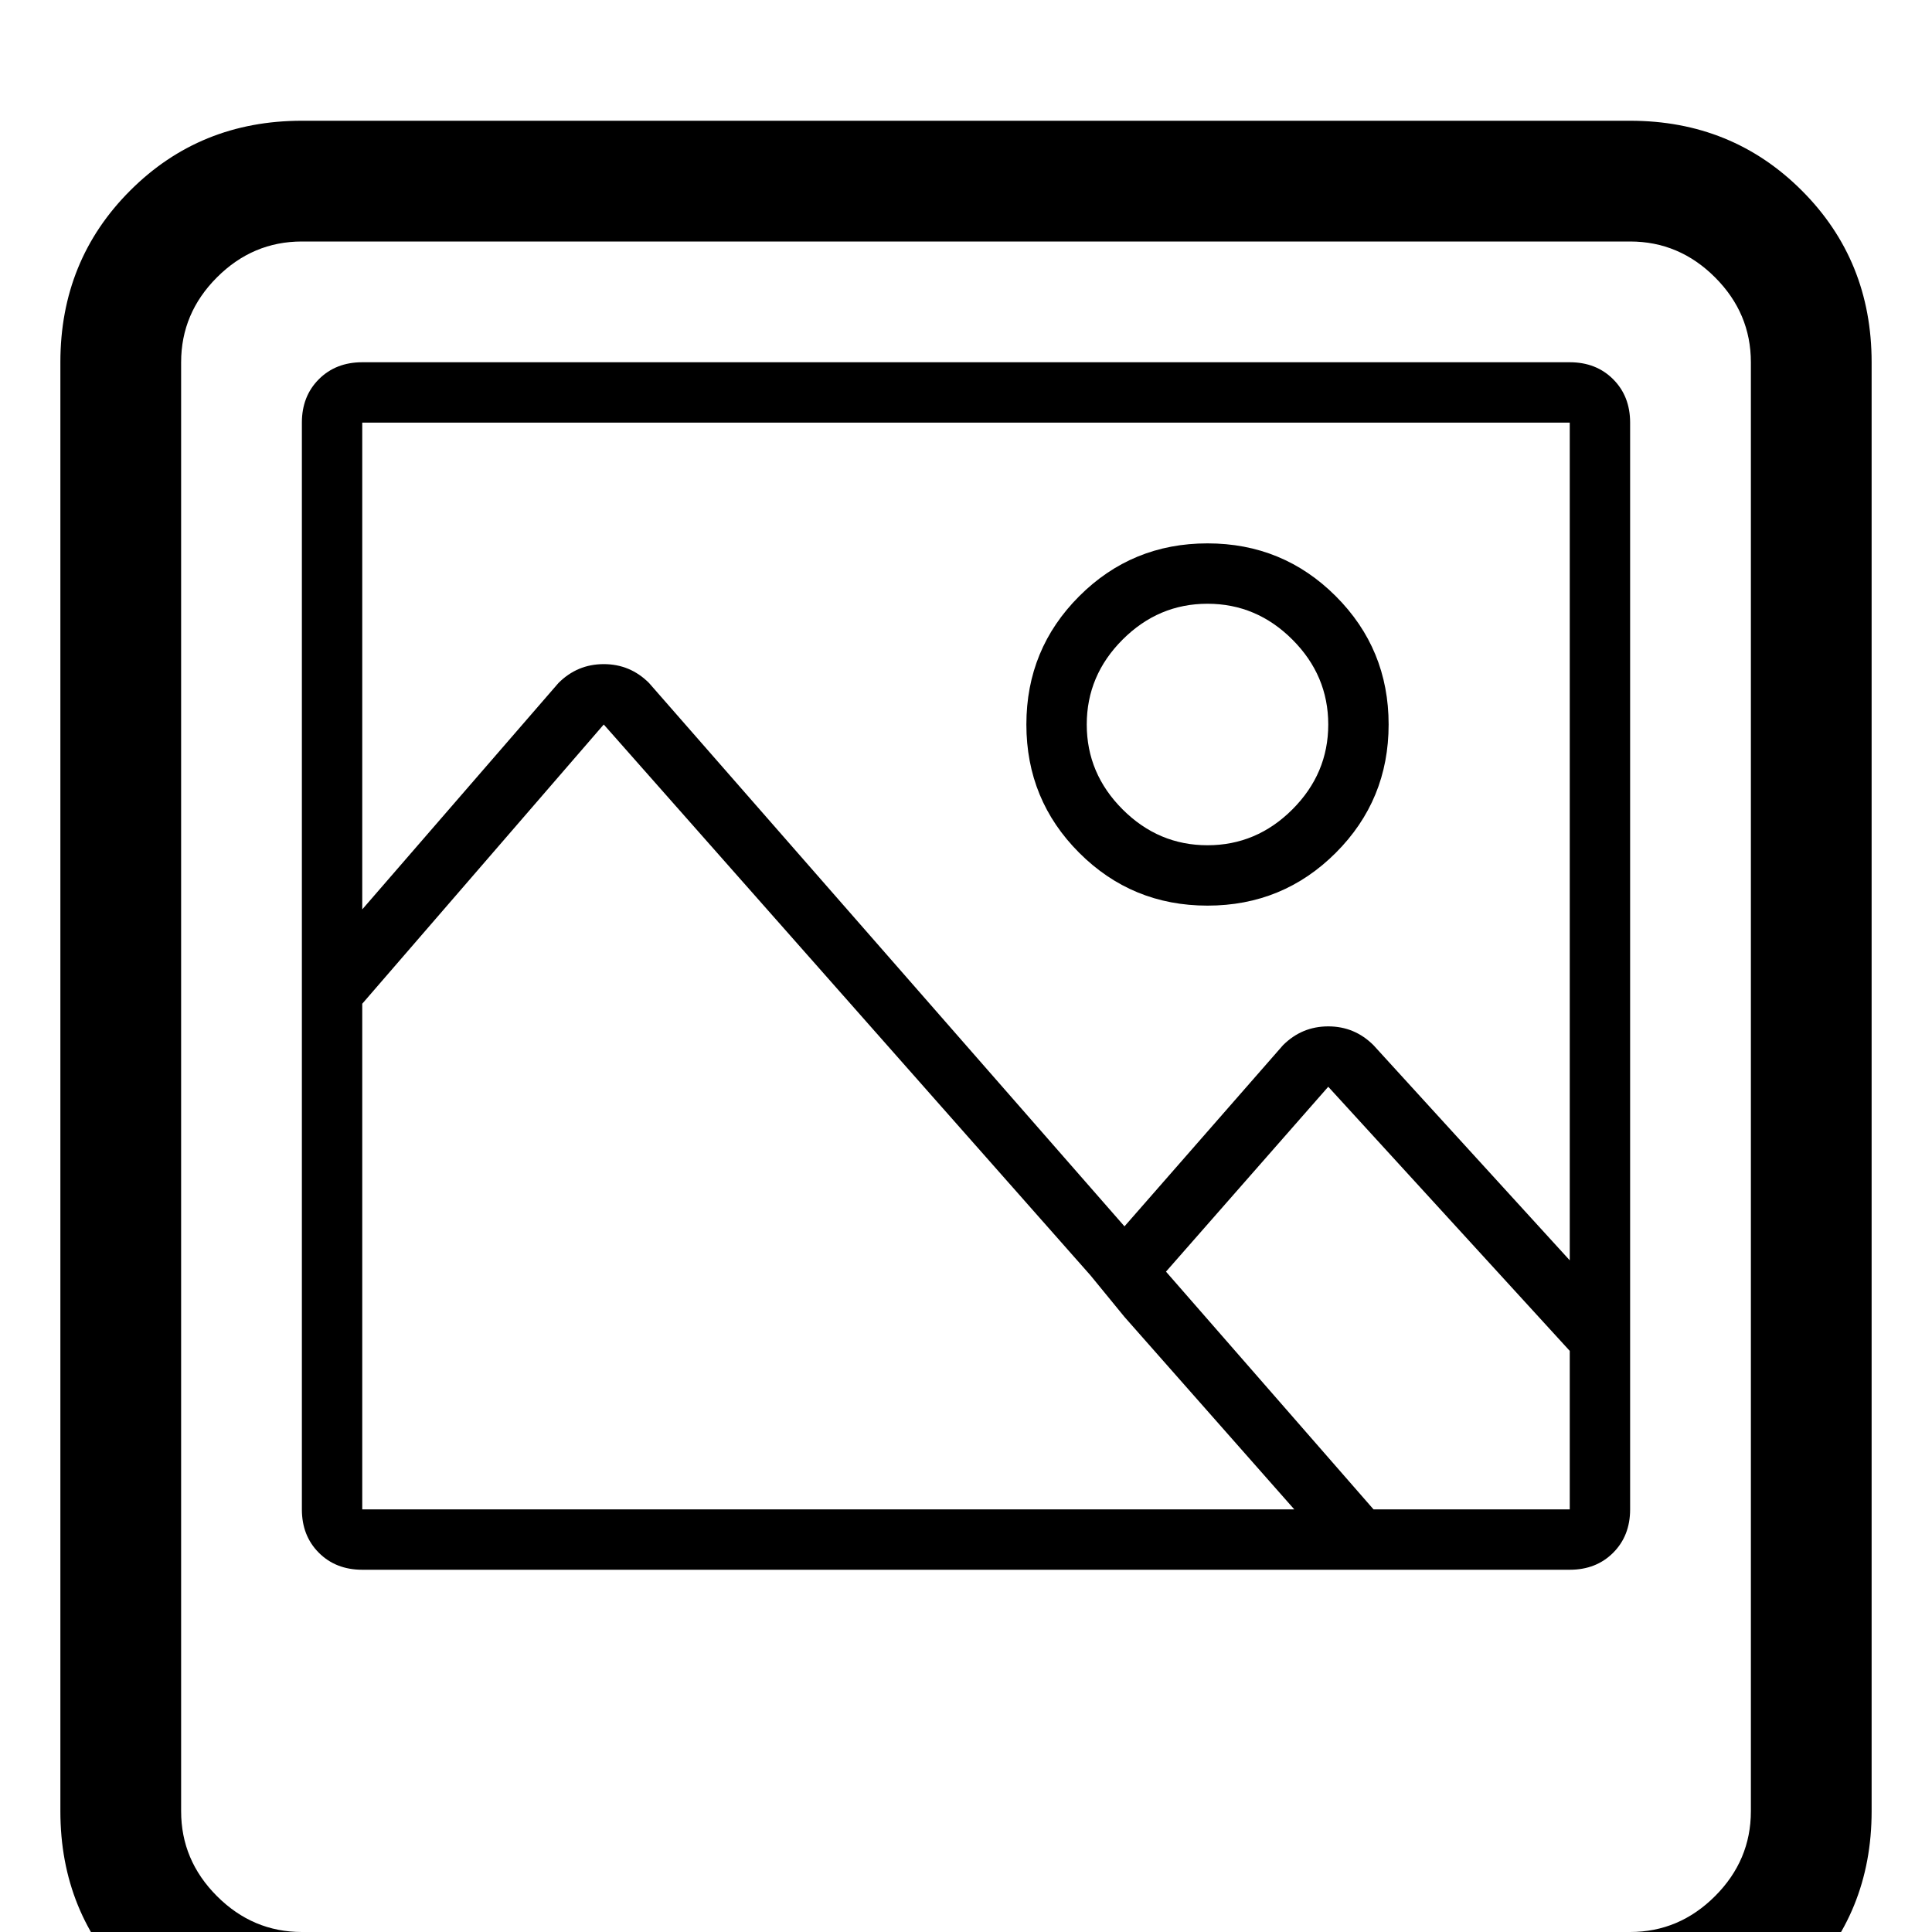 <?xml version="1.0" standalone="no"?>
<!DOCTYPE svg PUBLIC "-//W3C//DTD SVG 1.1//EN" "http://www.w3.org/Graphics/SVG/1.1/DTD/svg11.dtd" >
<svg viewBox="0 -32 512 512">
  <g transform="matrix(1 0 0 -1 0 480)">
   <path fill="currentColor"
d="M432 480h-352q-27 0 -45.5 -18.5t-18.5 -45.5v-384q0 -27 18.5 -45.5t45.5 -18.5h352q27 0 45.5 18.5t18.5 45.5v384q0 27 -18.5 45.5t-45.5 18.5zM464 32q0 -13 -9.5 -22.5t-22.5 -9.5h-352q-13 0 -22.5 9.5t-9.5 22.5v384q0 13 9.5 22.5t22.5 9.5h352q13 0 22.5 -9.5
t9.5 -22.5v-384zM416 416h-320q-7 0 -11.5 -4.5t-4.5 -11.5v-288q0 -7 4.5 -11.5t11.5 -4.5h320q7 0 11.5 4.5t4.5 11.5v288q0 7 -4.5 11.5t-11.5 4.5zM416 400v-222l-52 57q-5 5 -12 5t-12 -5l-42 -48l-126 144q-5 5 -12 5t-12 -5l-52 -60v129h320zM96 246l64 74l129 -146
l9 -11l45 -51h-247v134zM364 112l-55 63l43 49l64 -70v-42h-52zM320 272q20 0 34 14t14 34t-14 34t-34 14t-34 -14t-14 -34t14 -34t34 -14zM320 352q13 0 22.5 -9.5t9.5 -22.5t-9.5 -22.5t-22.5 -9.5t-22.5 9.5t-9.5 22.5t9.5 22.5t22.5 9.5z" />
  </g>

</svg>
